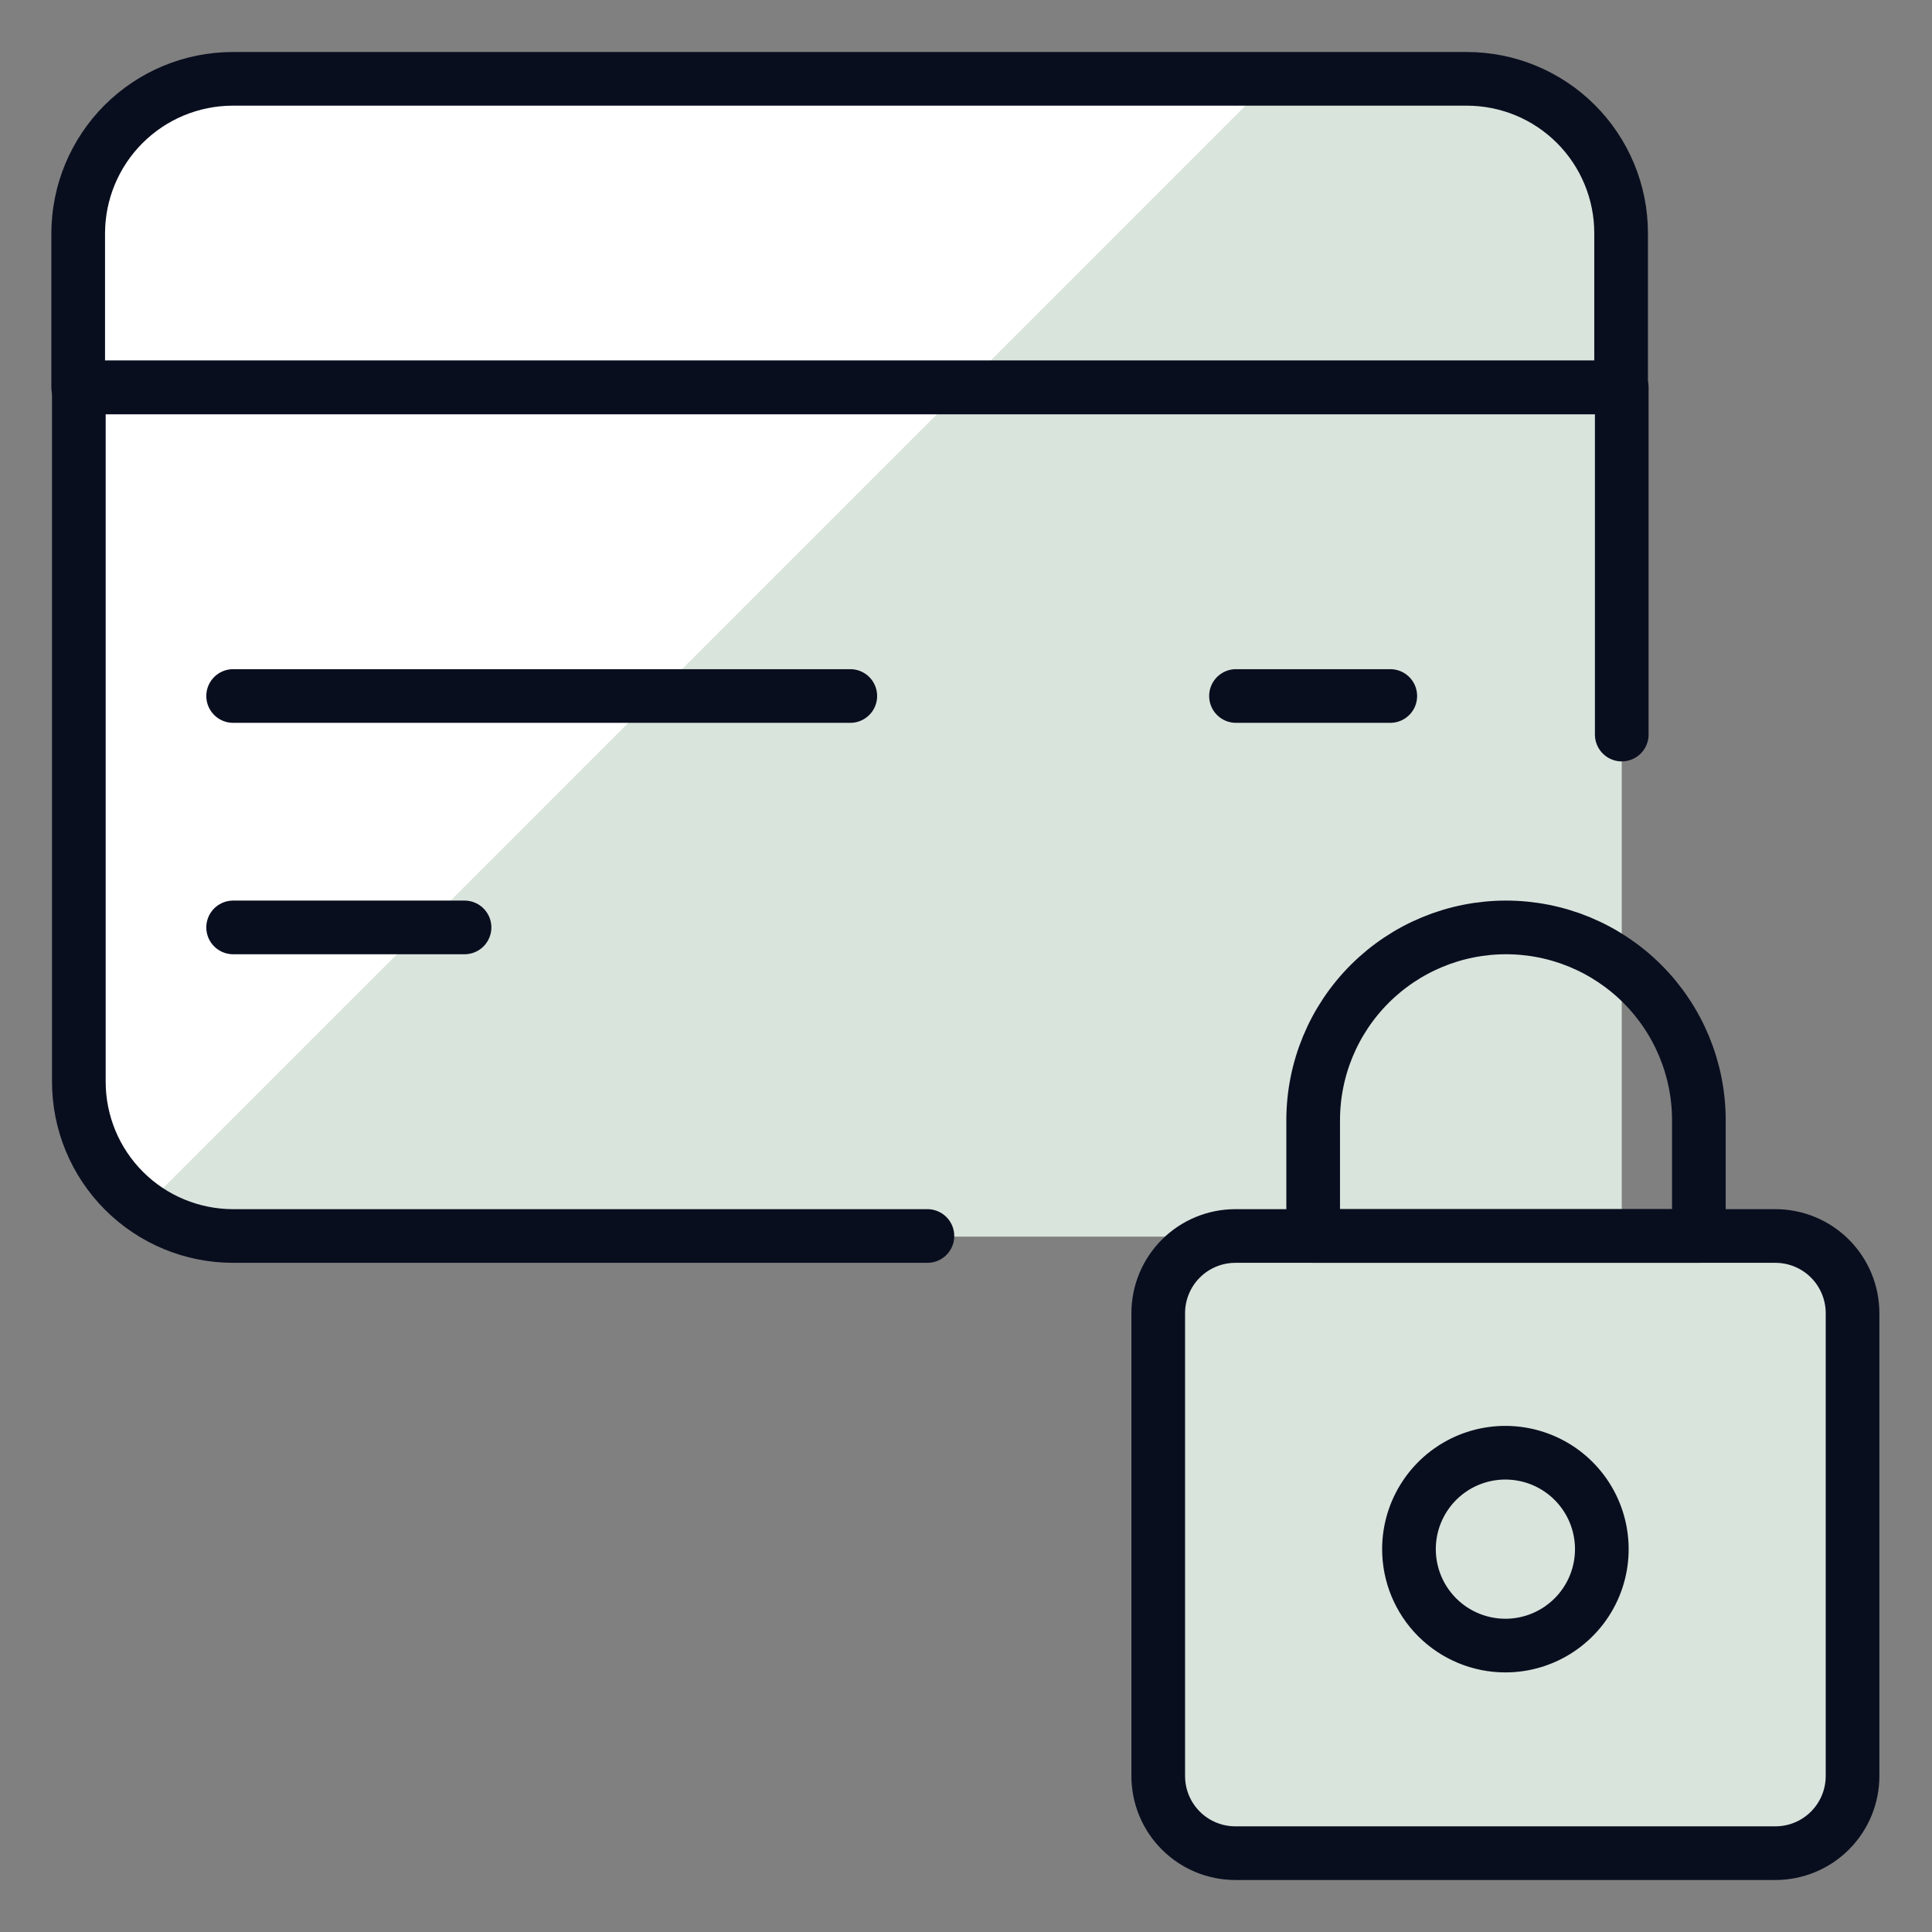 <svg width="72" height="72" viewBox="0 0 72 72" fill="none" xmlns="http://www.w3.org/2000/svg">
<rect x="0" y="0" width="72" height="72" fill="#808080" stroke="none"/>
<path d="M54.688 2.96H8.688C7.164 2.965 5.704 3.572 4.627 4.65C3.549 5.727 2.942 7.187 2.938 8.71V40.335C2.942 41.859 3.549 43.319 4.627 44.396C5.704 45.474 7.164 46.081 8.688 46.085H60.438V8.71C60.438 7.185 59.832 5.723 58.753 4.645C57.675 3.566 56.212 2.96 54.688 2.96Z" fill="#D9E4DC"/>
<path d="M8.688 2.96C7.164 2.965 5.704 3.572 4.627 4.65C3.549 5.727 2.942 7.187 2.938 8.71V40.335C2.941 41.249 3.162 42.148 3.583 42.959C4.003 43.77 4.611 44.469 5.355 44.999L47.394 2.96H8.688Z" fill="white"/>
<path d="M60.414 8.688V14.438H2.914V8.688C2.919 7.164 3.526 5.704 4.603 4.627C5.681 3.549 7.14 2.942 8.664 2.938H54.664C56.189 2.938 57.652 3.543 58.73 4.622C59.808 5.7 60.414 7.163 60.414 8.688Z" stroke="#090E1F" stroke-width="2" stroke-linecap="round" stroke-linejoin="round"/>
<path d="M51.812 25.938H46.062" stroke="#090E1F" stroke-width="2" stroke-linecap="round" stroke-linejoin="round"/>
<path d="M31.688 25.938H8.688" stroke="#090E1F" stroke-width="2" stroke-linecap="round" stroke-linejoin="round"/>
<path d="M17.312 34.562H8.688" stroke="#090E1F" stroke-width="2" stroke-linecap="round" stroke-linejoin="round"/>
<path d="M60.438 27.375V14.438H2.938V40.312C2.938 41.837 3.543 43.3 4.622 44.378C5.7 45.457 7.163 46.062 8.688 46.062H34.562" stroke="#090E1F" stroke-width="2" stroke-linecap="round" stroke-linejoin="round"/>
<path d="M43.164 48.938C43.164 48.175 43.467 47.444 44.006 46.905C44.545 46.365 45.277 46.062 46.039 46.062H66.164C66.927 46.062 67.658 46.365 68.197 46.905C68.736 47.444 69.039 48.175 69.039 48.938V66.188C69.039 66.95 68.736 67.681 68.197 68.22C67.658 68.76 66.927 69.062 66.164 69.062H46.039C45.277 69.062 44.545 68.76 44.006 68.22C43.467 67.681 43.164 66.95 43.164 66.188V48.938Z" fill="#D9E4DC"/>
<path d="M66.164 46.062H46.039C45.277 46.062 44.545 46.365 44.006 46.905C43.467 47.444 43.164 48.175 43.164 48.938V66.188C43.17 66.829 43.393 67.449 43.796 67.947C44.2 68.445 44.76 68.792 45.386 68.93L67.725 46.592C67.27 46.262 66.726 46.077 66.164 46.062Z" fill="#D9E4DC"/>
<path d="M43.164 48.938C43.164 48.175 43.467 47.444 44.006 46.905C44.545 46.365 45.277 46.062 46.039 46.062H66.164C66.927 46.062 67.658 46.365 68.197 46.905C68.736 47.444 69.039 48.175 69.039 48.938V66.188C69.039 66.95 68.736 67.681 68.197 68.22C67.658 68.76 66.927 69.062 66.164 69.062H46.039C45.277 69.062 44.545 68.76 44.006 68.22C43.467 67.681 43.164 66.95 43.164 66.188V48.938Z" stroke="#090E1F" stroke-width="2" stroke-linecap="round" stroke-linejoin="round"/>
<path d="M56.102 61.326C56.812 61.326 57.507 61.115 58.098 60.72C58.689 60.325 59.15 59.764 59.422 59.107C59.694 58.451 59.765 57.728 59.626 57.031C59.488 56.334 59.145 55.694 58.643 55.191C58.14 54.688 57.5 54.346 56.803 54.208C56.105 54.069 55.383 54.14 54.726 54.412C54.07 54.684 53.508 55.145 53.114 55.736C52.719 56.327 52.508 57.021 52.508 57.732C52.508 58.685 52.886 59.599 53.56 60.273C54.234 60.947 55.148 61.326 56.102 61.326Z" fill="#D9E4DC" stroke="#090E1F" stroke-width="2" stroke-linecap="round" stroke-linejoin="round"/>
<path d="M63.312 41.75C63.312 39.844 62.555 38.016 61.207 36.668C59.859 35.32 58.031 34.562 56.125 34.562C54.219 34.562 52.391 35.32 51.043 36.668C49.695 38.016 48.938 39.844 48.938 41.75V46.062H63.312V41.75Z" stroke="#090E1F" stroke-width="2" stroke-linecap="round" stroke-linejoin="round"/>
</svg>
